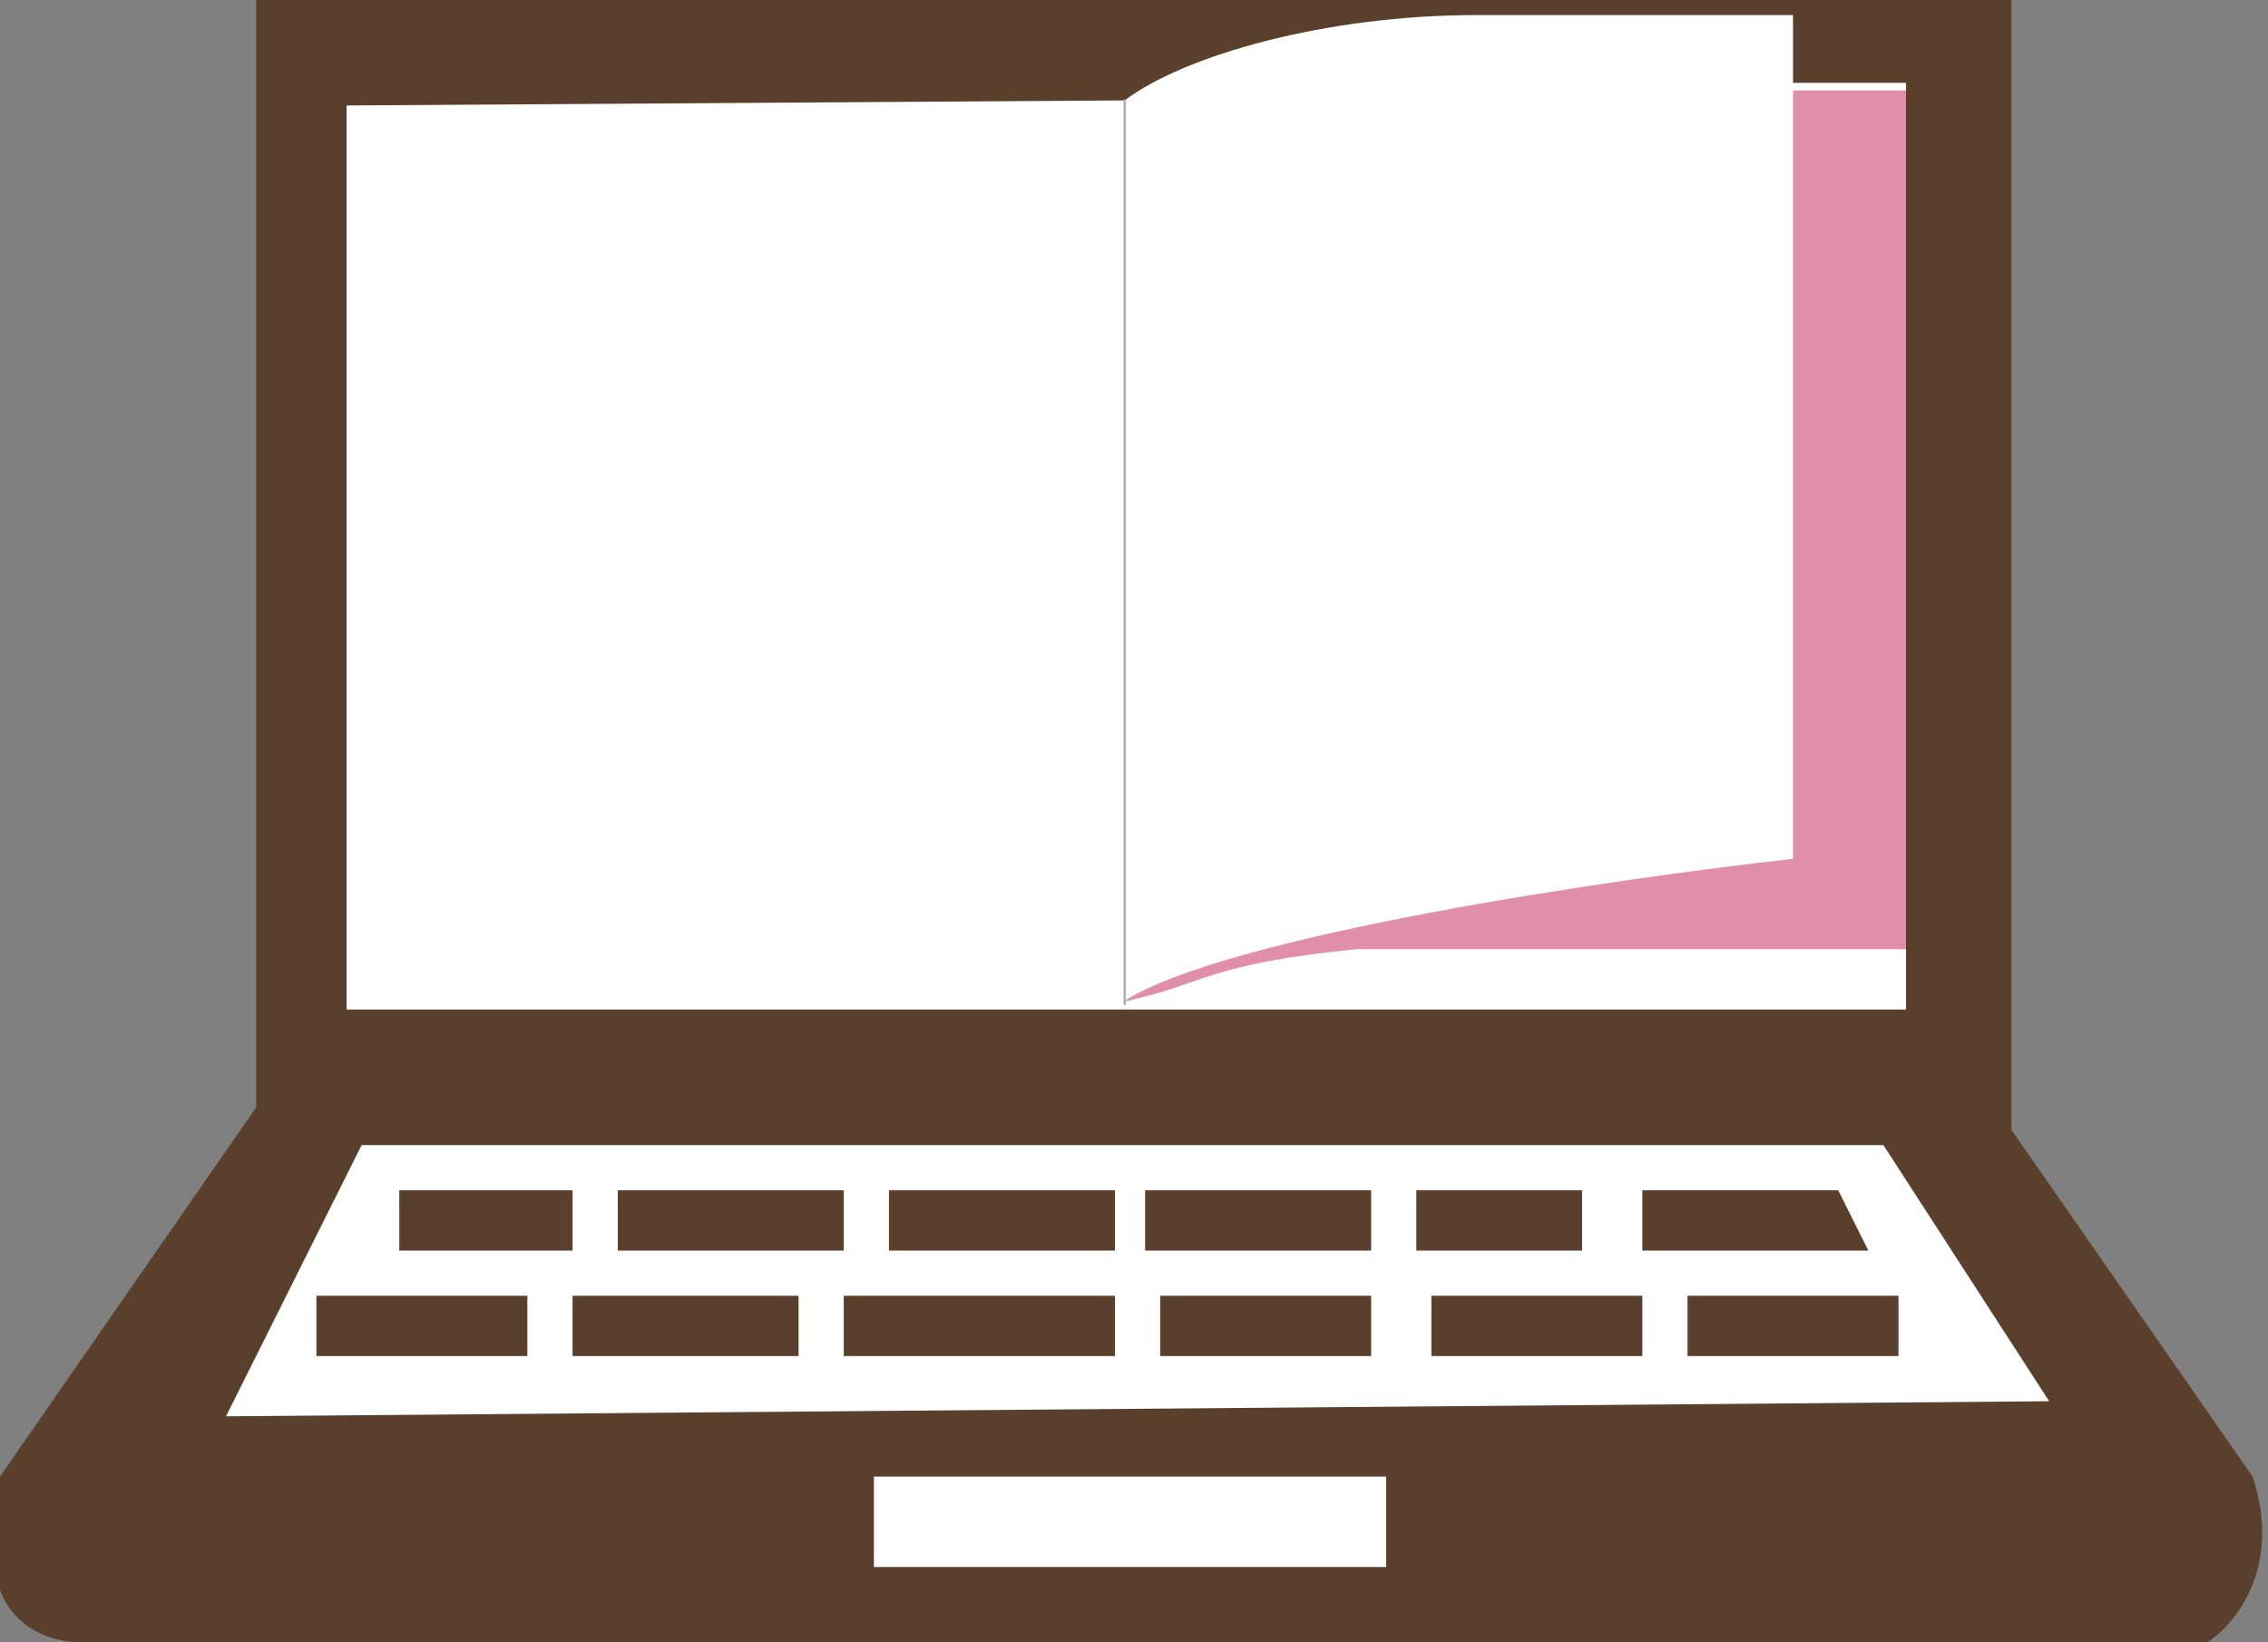 <svg width="203" height="147" viewBox="0 0 203 147" fill="none" xmlns="http://www.w3.org/2000/svg">
<rect x="0" y="0" width="203" height="147" fill="#808080" stroke="none"/>
<path d="M22.927 99.124V0.674V0H72.826H180.041V101.147L201.619 132.165C204.317 140.257 200.046 145.427 197.573 147H7.417C2.562 147 0.45 143.853 0 142.28V132.165L22.927 99.124Z" fill="#593F2C"/>
<path d="M31.019 90.358V9.44L100.664 8.988C106.023 4.94 118.679 1.349 132.165 1.349H160.486V7.417H170.601V90.358H31.019Z" fill="white"/>
<path d="M160.486 76.872V8.092H170.601V84.963H121.376C107.89 86.312 107.89 88.11 100.472 89.683C109.643 83.749 144.303 78.67 160.486 76.872Z" fill="#E18EAA"/>
<path d="M20.229 126.771L32.367 102.495H168.578L183.413 125.422L20.229 126.771Z" fill="white"/>
<path d="M35.739 111.936V106.541H51.248V111.936H35.739Z" fill="#593F2C"/>
<path d="M55.294 111.936V106.541H75.523V111.936H55.294Z" fill="#593F2C"/>
<path d="M79.569 111.936V106.541H99.798V111.936H79.569Z" fill="#593F2C"/>
<path d="M102.496 111.936V106.541H122.725V111.936H102.496Z" fill="#593F2C"/>
<path d="M126.771 111.936V106.541H141.606V111.936H126.771Z" fill="#593F2C"/>
<path d="M147 111.936V106.541H164.532L167.23 111.936H147Z" fill="#593F2C"/>
<path d="M151.046 121.376V115.982H169.927V121.376H151.046Z" fill="#593F2C"/>
<path d="M128.119 121.376V115.982H147V121.376H128.119Z" fill="#593F2C"/>
<path d="M103.844 121.376V115.982H122.725V121.376H103.844Z" fill="#593F2C"/>
<path d="M75.523 121.376V115.982H99.798V121.376H75.523Z" fill="#593F2C"/>
<path d="M51.248 121.376V115.982H71.477V121.376H51.248Z" fill="#593F2C"/>
<path d="M47.202 121.376V115.982H28.321V121.376H47.202Z" fill="#593F2C"/>
<rect x="78.22" y="132.165" width="45.853" height="8.092" fill="white"/>
<path d="M100.664 8.988V89.878" stroke="#ADADAD" stroke-width="0.2" stroke-linecap="round"/>
</svg>
